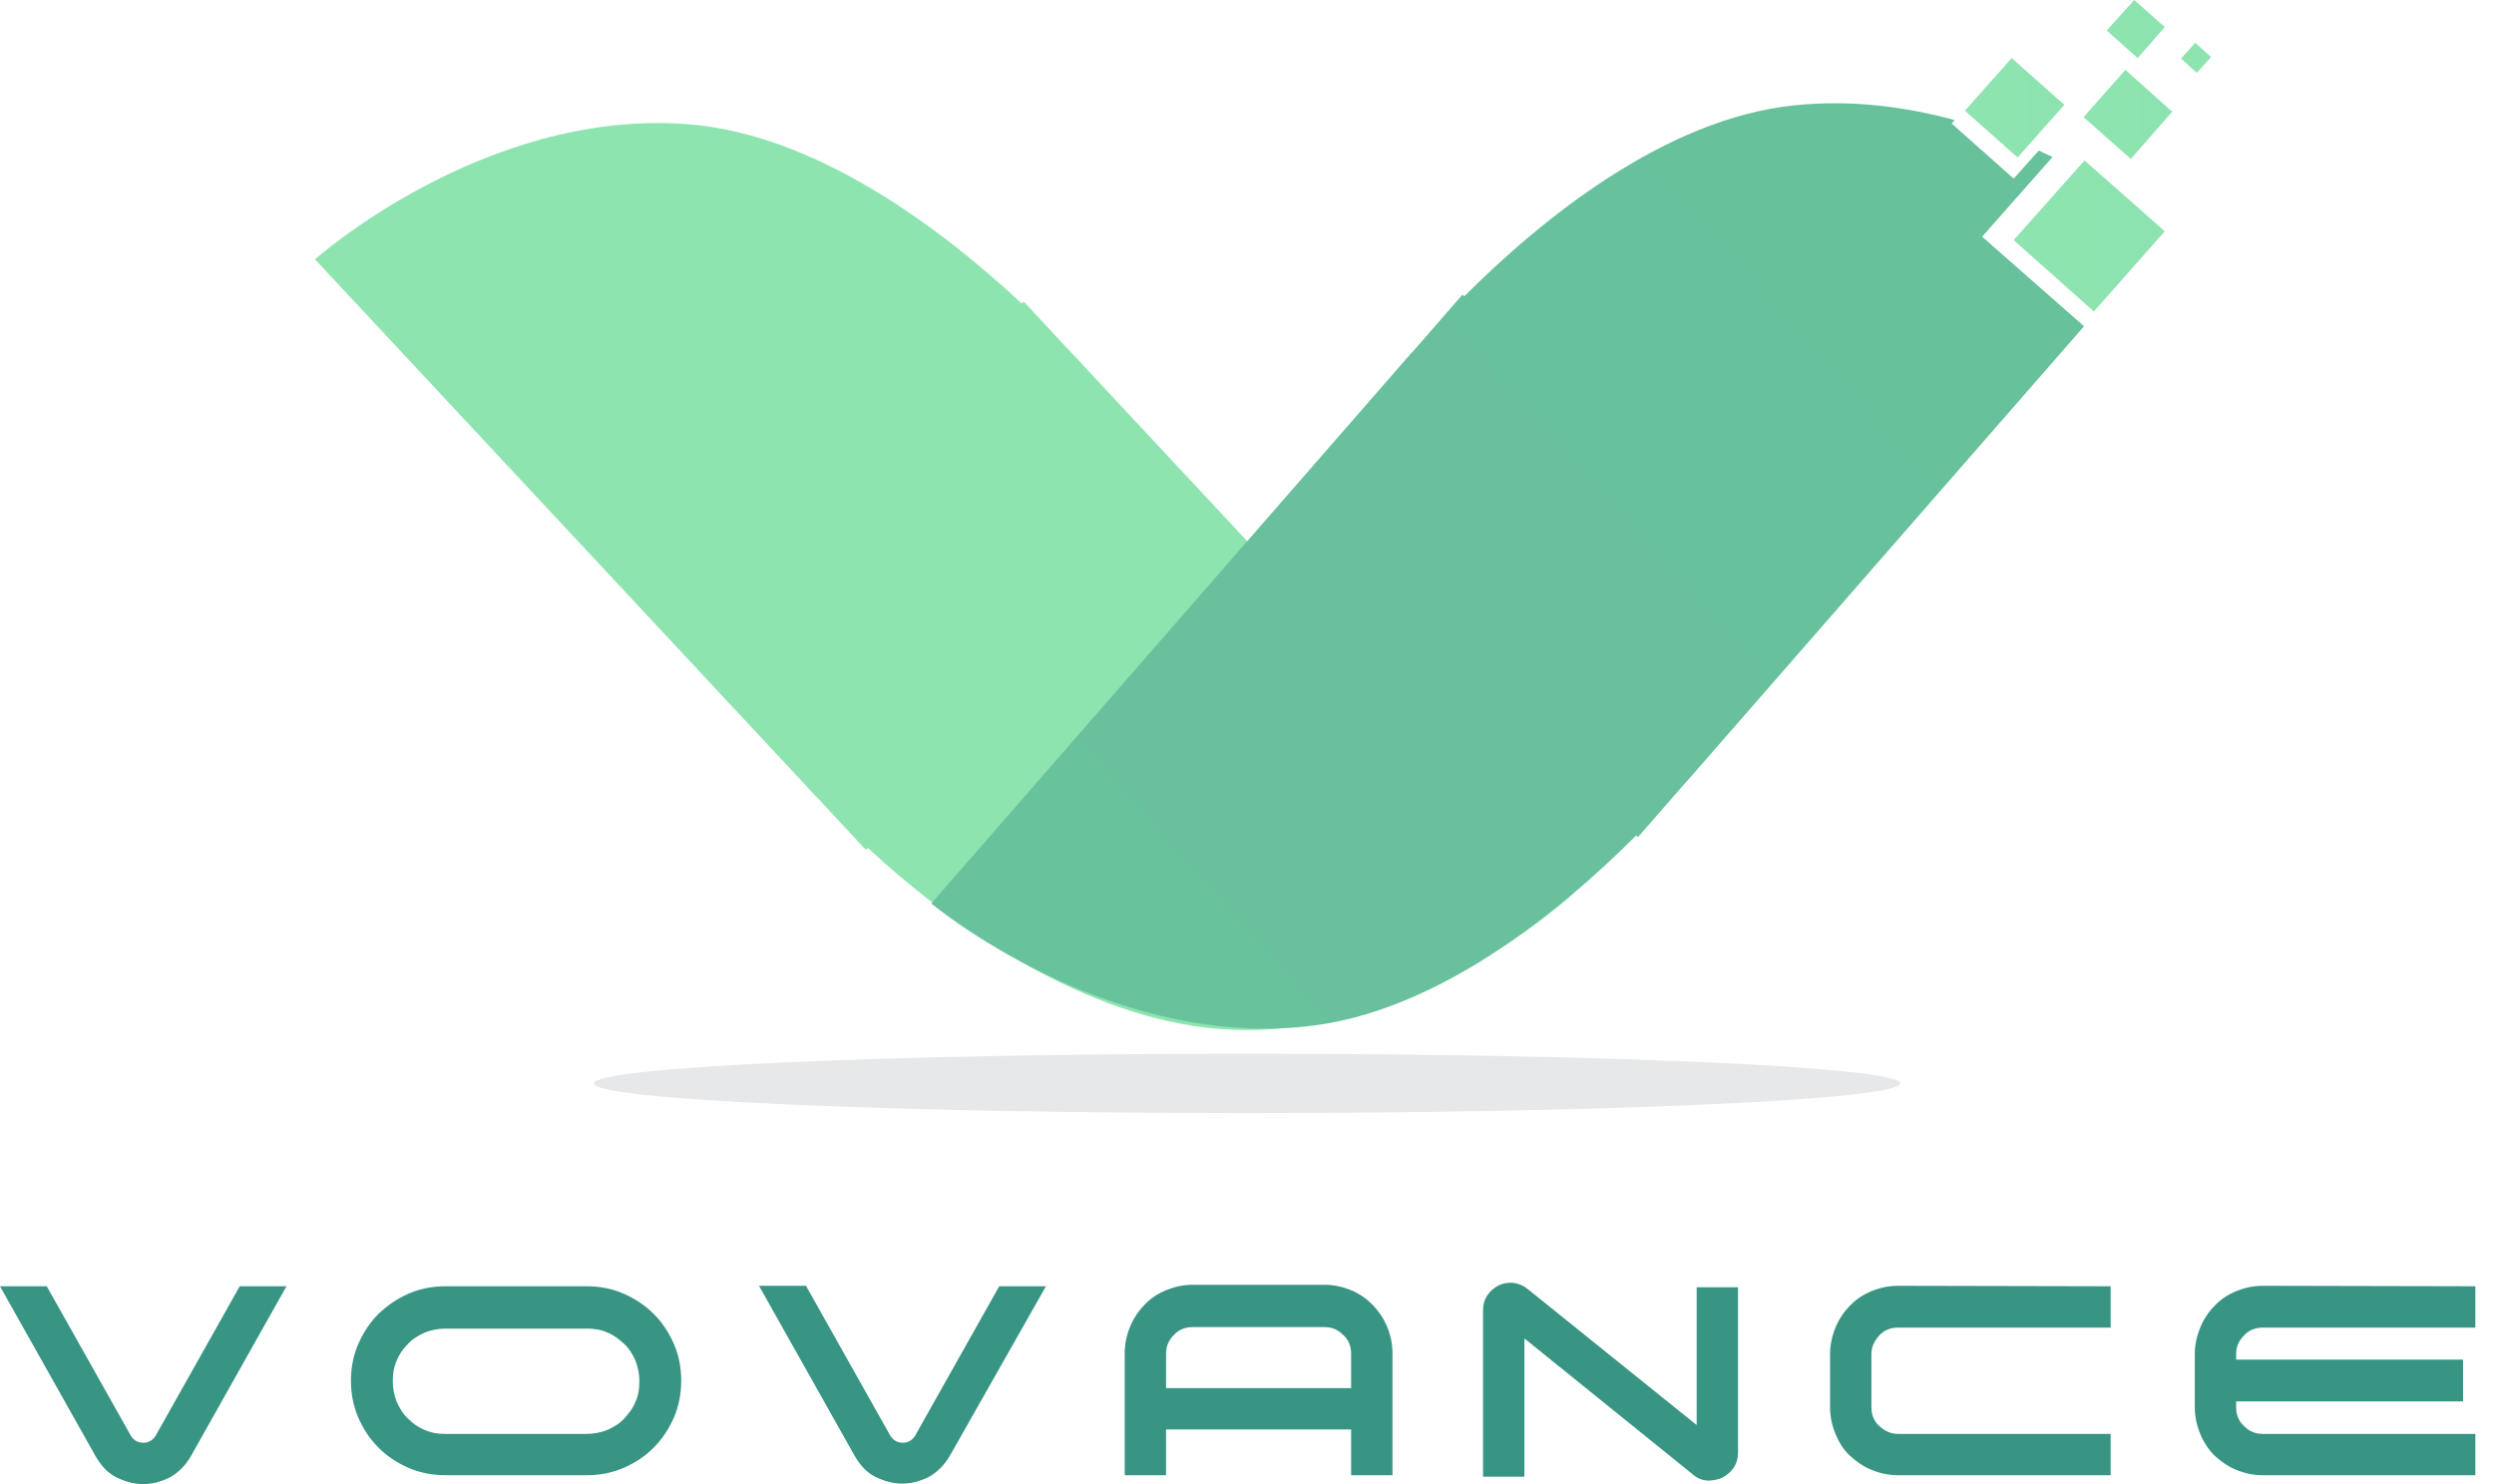 <svg width="84" height="50" viewBox="0 0 84 50" fill="none" xmlns="http://www.w3.org/2000/svg">
<g clip-path="url(#clip0_4_23940)">
<path d="M1.575 43.335L4.41 48.375C4.509 48.524 4.642 48.607 4.824 48.607C5.007 48.607 5.139 48.524 5.239 48.375L8.074 43.335H9.649L6.432 49.055C6.25 49.37 6.018 49.602 5.736 49.767C5.438 49.917 5.139 50 4.824 50C4.509 50 4.211 49.917 3.912 49.767C3.614 49.618 3.399 49.37 3.216 49.055L0 43.335H1.575ZM15.003 49.701C14.556 49.701 14.141 49.618 13.76 49.453C13.379 49.287 13.03 49.055 12.749 48.773C12.45 48.474 12.235 48.143 12.069 47.761C11.903 47.38 11.82 46.966 11.82 46.518C11.82 46.071 11.903 45.656 12.069 45.275C12.235 44.894 12.467 44.545 12.749 44.264C13.047 43.982 13.379 43.75 13.76 43.584C14.141 43.418 14.556 43.335 15.003 43.335H19.761C20.209 43.335 20.623 43.418 21.005 43.584C21.386 43.75 21.734 43.982 22.016 44.264C22.298 44.545 22.53 44.894 22.696 45.275C22.861 45.656 22.944 46.071 22.944 46.518C22.944 46.966 22.861 47.38 22.696 47.761C22.53 48.143 22.298 48.491 22.016 48.773C21.718 49.071 21.386 49.287 21.005 49.453C20.623 49.618 20.209 49.701 19.761 49.701H15.003ZM19.761 48.309C20.01 48.309 20.242 48.259 20.458 48.176C20.673 48.077 20.872 47.96 21.021 47.795C21.17 47.629 21.32 47.447 21.402 47.231C21.502 47.016 21.535 46.783 21.535 46.535C21.535 46.286 21.485 46.054 21.402 45.838C21.303 45.623 21.187 45.424 21.021 45.275C20.855 45.126 20.673 44.976 20.458 44.894C20.242 44.794 20.01 44.761 19.761 44.761H15.003C14.755 44.761 14.523 44.811 14.307 44.894C14.091 44.993 13.893 45.109 13.743 45.275C13.578 45.441 13.445 45.623 13.362 45.838C13.263 46.054 13.229 46.286 13.229 46.535C13.229 46.783 13.279 47.016 13.362 47.231C13.461 47.447 13.578 47.645 13.743 47.795C13.909 47.96 14.091 48.093 14.307 48.176C14.523 48.275 14.755 48.309 15.003 48.309H19.761ZM27.155 43.335L29.99 48.375C30.09 48.524 30.222 48.607 30.404 48.607C30.587 48.607 30.72 48.524 30.819 48.375L33.654 43.335H35.229L31.996 49.038C31.814 49.353 31.582 49.585 31.3 49.751C31.001 49.9 30.703 49.983 30.388 49.983C30.073 49.983 29.774 49.9 29.476 49.751C29.178 49.602 28.962 49.353 28.78 49.038L25.564 43.319H27.155V43.335ZM40.169 43.285H44.612C44.927 43.285 45.225 43.352 45.507 43.468C45.789 43.584 46.021 43.75 46.237 43.965C46.436 44.181 46.602 44.413 46.718 44.694C46.834 44.976 46.9 45.275 46.9 45.59V49.701H45.507V48.159H39.274V49.701H37.881V45.59C37.881 45.275 37.948 44.976 38.064 44.694C38.18 44.413 38.346 44.164 38.544 43.965C38.743 43.75 38.992 43.584 39.274 43.468C39.556 43.352 39.854 43.285 40.169 43.285ZM39.274 46.767H45.507V45.606C45.507 45.358 45.424 45.142 45.242 44.976C45.06 44.794 44.861 44.711 44.612 44.711H40.169C39.92 44.711 39.705 44.794 39.539 44.976C39.357 45.159 39.274 45.358 39.274 45.606V46.767ZM58.538 43.335V48.939C58.538 49.138 58.488 49.303 58.389 49.453C58.289 49.602 58.157 49.701 58.007 49.784C57.858 49.85 57.692 49.883 57.51 49.883C57.328 49.867 57.162 49.801 57.029 49.685L51.343 45.092V49.751H49.95V44.148C49.95 43.949 50 43.783 50.099 43.633C50.199 43.484 50.332 43.385 50.481 43.302C50.63 43.236 50.796 43.203 50.962 43.219C51.127 43.236 51.293 43.302 51.442 43.418L57.145 48.01V43.368H58.538V43.335ZM71.088 48.309V49.701H63.926C63.611 49.701 63.312 49.635 63.031 49.519C62.749 49.403 62.517 49.237 62.301 49.038C62.086 48.839 61.936 48.59 61.82 48.309C61.704 48.027 61.638 47.728 61.638 47.413V45.623C61.638 45.308 61.704 45.01 61.82 44.728C61.936 44.446 62.102 44.197 62.301 43.998C62.5 43.783 62.749 43.617 63.031 43.501C63.312 43.385 63.611 43.319 63.926 43.319L71.088 43.335V44.728H63.926C63.677 44.728 63.462 44.811 63.296 44.993C63.13 45.175 63.031 45.374 63.031 45.623V47.413C63.031 47.662 63.113 47.878 63.296 48.043C63.478 48.209 63.677 48.309 63.926 48.309H71.088ZM83.372 48.309V49.701H76.21C75.895 49.701 75.597 49.635 75.315 49.519C75.033 49.403 74.801 49.237 74.585 49.038C74.387 48.839 74.221 48.59 74.105 48.309C73.989 48.027 73.922 47.728 73.922 47.413V45.623C73.922 45.308 73.989 45.01 74.105 44.728C74.221 44.446 74.387 44.197 74.585 43.998C74.784 43.783 75.033 43.617 75.315 43.501C75.597 43.385 75.895 43.319 76.21 43.319L83.372 43.335V44.728H76.21C75.962 44.728 75.746 44.811 75.58 44.993C75.398 45.175 75.315 45.374 75.315 45.623V45.805H82.958V47.214H75.315V47.413C75.315 47.662 75.398 47.878 75.58 48.043C75.763 48.226 75.962 48.309 76.21 48.309H83.372Z" fill="#389583"/>
<path d="M36.522 12.351C36.373 12.185 36.19 11.986 35.991 11.787L34.483 10.163L34.416 10.229C31.714 7.709 27.453 4.476 23.077 4.178C16.263 3.697 10.61 8.737 10.61 8.737L27.122 26.442C27.271 26.608 27.453 26.807 27.652 27.006L29.161 28.631L29.227 28.564C31.93 31.084 36.207 34.085 40.567 34.615C47.347 35.444 53.034 30.056 53.034 30.056L36.522 12.351Z" fill="url(#paint0_linear_4_23940)"/>
<path d="M66.76 7.974L69.131 5.289C68.982 5.222 68.816 5.139 68.667 5.073L67.822 6.018L65.733 4.161L65.832 4.045C64.191 3.598 62.351 3.349 60.444 3.548C56.084 3.995 51.94 7.361 49.32 9.98L49.254 9.93L47.795 11.605C47.613 11.82 47.43 12.003 47.281 12.185L31.366 30.438C31.366 30.438 37.168 35.295 43.982 34.582C48.342 34.135 52.487 30.769 55.106 28.15L55.172 28.2L56.631 26.525C56.814 26.31 56.996 26.127 57.145 25.945L70.192 10.992L66.76 7.974Z" fill="url(#paint1_linear_4_23940)"/>
<path d="M70.524 10.494L67.822 8.09L70.209 5.405L72.911 7.792L70.524 10.494Z" fill="url(#paint2_linear_4_23940)"/>
<path d="M71.767 5.355L70.176 3.946L71.585 2.354L73.16 3.763L71.767 5.355Z" fill="url(#paint3_linear_4_23940)"/>
<path d="M71.999 1.956L70.955 1.028L71.883 0L72.911 0.912L71.999 1.956Z" fill="url(#paint4_linear_4_23940)"/>
<path d="M73.989 2.454L73.458 1.973L73.939 1.442L74.469 1.923L73.989 2.454Z" fill="url(#paint5_linear_4_23940)"/>
<path d="M67.954 5.305L66.18 3.73L67.755 1.956L69.529 3.531L67.954 5.305Z" fill="url(#paint6_linear_4_23940)"/>
<g opacity="0.098" filter="url(#filter0_f_4_23940)">
<path d="M42 37.5C54.15 37.5 64 37.052 64 36.5C64 35.948 54.15 35.5 42 35.5C29.85 35.5 20 35.948 20 36.5C20 37.052 29.85 37.5 42 37.5Z" fill="url(#paint7_radial_4_23940)"/>
</g>
</g>
<defs>
<filter id="filter0_f_4_23940" x="18.9" y="34.4" width="46.2" height="4.2" filterUnits="userSpaceOnUse" color-interpolation-filters="sRGB">
<feFlood flood-opacity="0" result="BackgroundImageFix"/>
<feBlend mode="normal" in="SourceGraphic" in2="BackgroundImageFix" result="shape"/>
<feGaussianBlur stdDeviation="0.55" result="effect1_foregroundBlur_4_23940"/>
</filter>
<linearGradient id="paint0_linear_4_23940" x1="10.61" y1="959.745" x2="3094.05" y2="3098.91" gradientUnits="userSpaceOnUse">
<stop stop-color="#8DE4AF"/>
<stop offset="1" stop-color="#389583"/>
</linearGradient>
<linearGradient id="paint1_linear_4_23940" x1="31.366" y1="2803.33" x2="3194.34" y2="9.638" gradientUnits="userSpaceOnUse">
<stop stop-color="#8DE4AF"/>
<stop offset="1" stop-color="#389583"/>
</linearGradient>
<linearGradient id="paint2_linear_4_23940" x1="67.822" y1="259.855" x2="576.722" y2="259.855" gradientUnits="userSpaceOnUse">
<stop stop-color="#8DE4AF"/>
<stop offset="1" stop-color="#389583"/>
</linearGradient>
<linearGradient id="paint3_linear_4_23940" x1="70.176" y1="152.404" x2="368.576" y2="152.404" gradientUnits="userSpaceOnUse">
<stop stop-color="#8DE4AF"/>
<stop offset="1" stop-color="#389583"/>
</linearGradient>
<linearGradient id="paint4_linear_4_23940" x1="70.955" y1="97.8" x2="266.555" y2="97.8" gradientUnits="userSpaceOnUse">
<stop stop-color="#8DE4AF"/>
<stop offset="1" stop-color="#389583"/>
</linearGradient>
<linearGradient id="paint5_linear_4_23940" x1="73.458" y1="52.042" x2="174.558" y2="52.042" gradientUnits="userSpaceOnUse">
<stop stop-color="#8DE4AF"/>
<stop offset="1" stop-color="#389583"/>
</linearGradient>
<linearGradient id="paint6_linear_4_23940" x1="66.18" y1="169.406" x2="401.08" y2="169.406" gradientUnits="userSpaceOnUse">
<stop stop-color="#8DE4AF"/>
<stop offset="1" stop-color="#389583"/>
</linearGradient>
<radialGradient id="paint7_radial_4_23940" cx="0" cy="0" r="1" gradientUnits="userSpaceOnUse" gradientTransform="translate(-199.888 -14.805) rotate(180) scale(4400.53 498.828)">
<stop stop-color="#041321"/>
<stop offset="1"/>
</radialGradient>
<clipPath id="clip0_4_23940">
<rect width="84" height="50" fill="white"/>
</clipPath>
</defs>
</svg>

